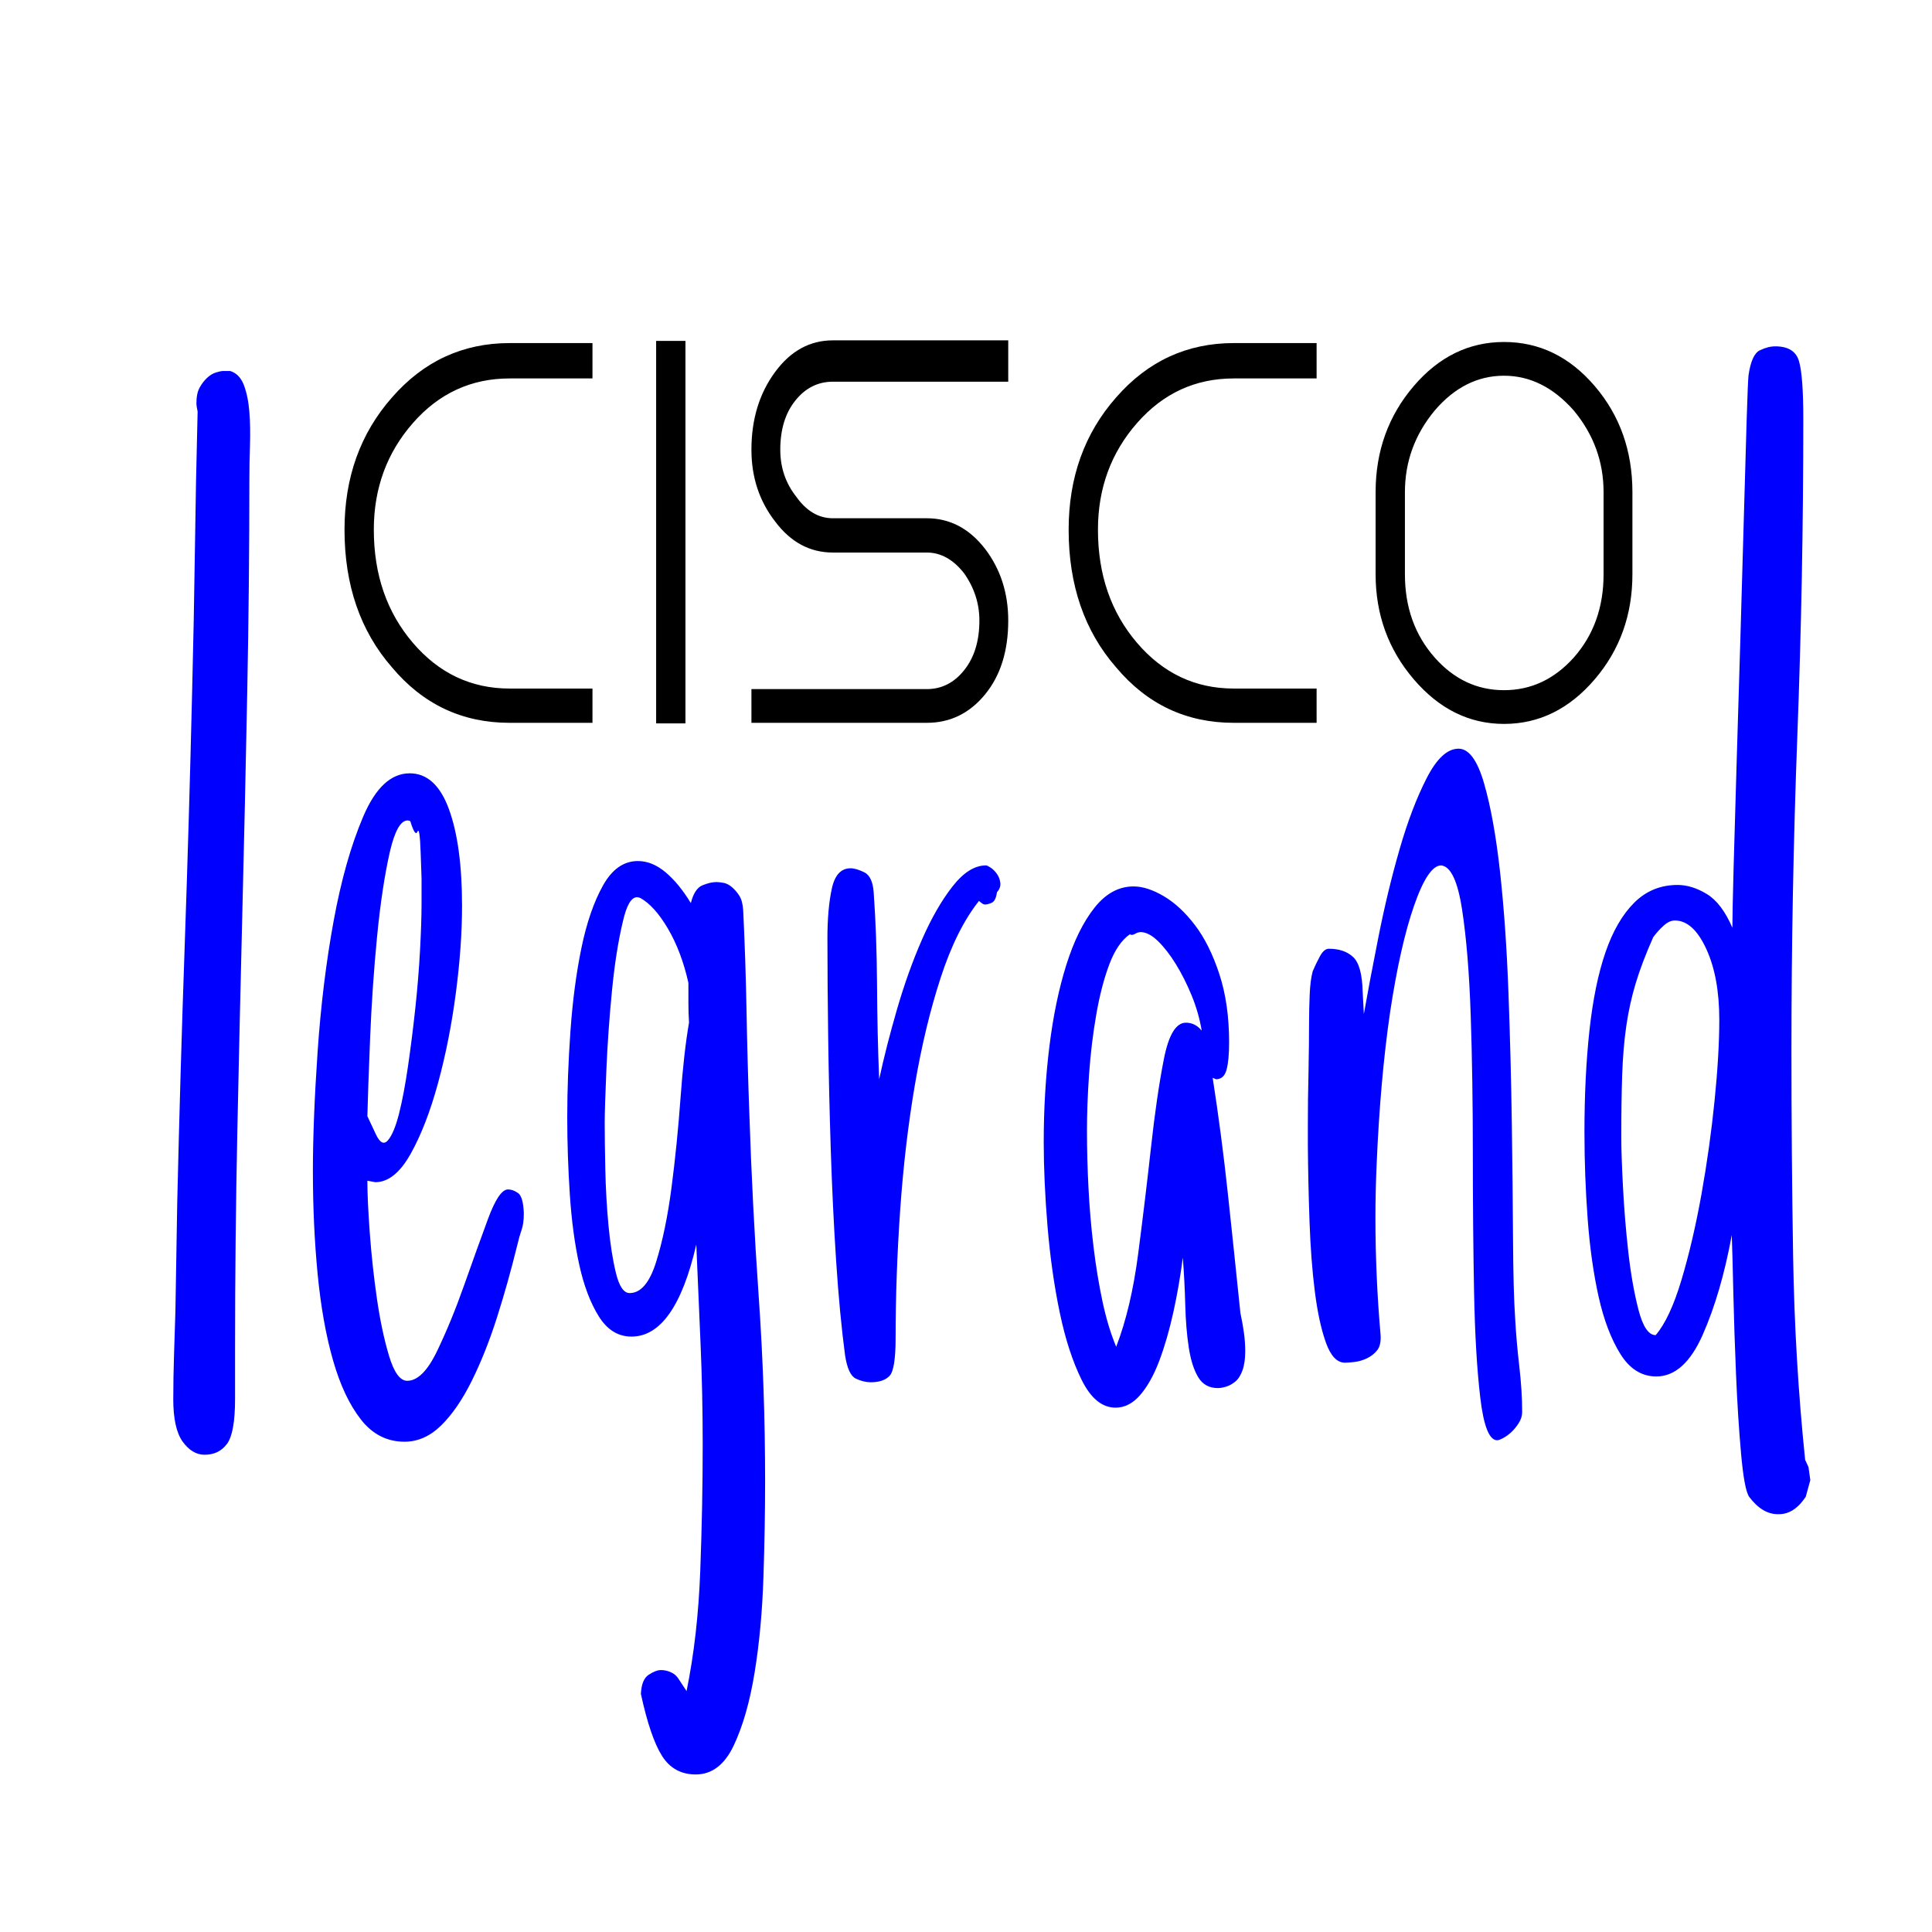 <?xml version="1.0" encoding="UTF-8" standalone="no"?>
<!-- Created with Inkscape (http://www.inkscape.org/) -->

<svg
   width="225.0px"
   height="225.0px"
   viewBox="0 0 225.0 225.0"
   version="1.1"
   id="SVGRoot"
   sodipodi:docname="ciscolegrandlogo.svg"
   inkscape:version="1.1.1 (3bf5ae0d25, 2021-09-20)"
   xmlns:inkscape="http://www.inkscape.org/namespaces/inkscape"
   xmlns:sodipodi="http://sodipodi.sourceforge.net/DTD/sodipodi-0.dtd"
   xmlns="http://www.w3.org/2000/svg"
   xmlns:svg="http://www.w3.org/2000/svg">
  <sodipodi:namedview
     id="namedview189"
     pagecolor="#ffffff"
     bordercolor="#666666"
     borderopacity="1.0"
     inkscape:pageshadow="2"
     inkscape:pageopacity="0.0"
     inkscape:pagecheckerboard="0"
     inkscape:document-units="px"
     showgrid="true"
     inkscape:zoom="0.7500982"
     inkscape:cx="397.28131"
     inkscape:cy="28.662914"
     inkscape:window-width="1920"
     inkscape:window-height="1027"
     inkscape:window-x="-8"
     inkscape:window-y="-8"
     inkscape:window-maximized="1"
     inkscape:current-layer="layer1">
    <inkscape:grid
       type="xygrid"
       id="grid195" />
  </sodipodi:namedview>
  <defs
     id="defs184" />
  <g
     inkscape:label="Capa 1"
     inkscape:groupmode="layer"
     id="layer1">
    <g
       id="g21"
       transform="matrix(0.903,0,0,1.056,25.222,-6.636)">
      <path
         fill="#"
         d="M 48.48,86 V 82.22 H 37.8 q -7.44,0 -12.48,-5.04 -5.04,-5.04 -5.04,-12.48 0,-6.84 5.04,-11.76 5.04,-4.92 12.48,-4.92 h 10.68 v -3.9 H 37.8 q -9.06,0 -15.18,6 -6.12,5.94 -6.12,14.58 0,9.18 6.12,15.18 6,6.12 15.18,6.12 z m 8.21,0.06 h 3.78 V 43.88 h -3.78 z M 79.481,48.38 h 22.62 v -4.56 h -22.62 q -4.44,0 -7.44,3.48 -3.06,3.54 -3.06,8.58 0,4.56 3.06,7.92 3,3.42 7.44,3.42 h 6 6.12 q 2.7,0 4.8,2.28 1.98,2.4 1.98,5.22 0,3.36 -1.95,5.46 -1.95,2.1 -4.83,2.1 h -22.62 V 86 h 22.62 q 4.5,0 7.5,-3.12 3,-3.12 3,-8.16 0,-4.56 -3,-7.92 -3.06,-3.36 -7.5,-3.36 h -6.12 -6 q -2.76,0 -4.74,-2.4 -2.04,-2.22 -2.04,-5.16 0,-3.36 1.95,-5.43 1.95,-2.07 4.83,-2.07 z M 141.871,86 v -3.78 h -10.68 q -7.44,0 -12.48,-5.04 -5.04,-5.04 -5.04,-12.48 0,-6.84 5.04,-11.76 5.04,-4.92 12.48,-4.92 h 10.68 v -3.9 h -10.68 q -9.06,0 -15.18,6 -6.12,5.94 -6.12,14.58 0,9.18 6.12,15.18 6,6.12 15.18,6.12 z m 24.17,-42 q -6.78,0 -11.64,4.86 -4.92,4.92 -4.92,11.7 v 9.06 q 0,6.66 4.92,11.58 4.92,4.92 11.64,4.92 6.78,0 11.7,-4.92 4.86,-4.86 4.86,-11.58 v -9.06 q 0,-6.84 -4.86,-11.7 -4.86,-4.86 -11.7,-4.86 z m 12.84,16.56 v 9.06 q 0,5.46 -3.84,9.18 -3.78,3.6 -9,3.6 -5.22,0 -8.94,-3.6 -3.84,-3.72 -3.84,-9.18 v -9.06 q 0,-5.04 3.84,-9 3.84,-3.84 8.94,-3.84 5.04,0 9,3.84 3.84,3.96 3.84,9 z"
         id="path9" />
      <path
         fill="#"
         d=""
         id="path11" />
    </g>
    <g
       id="g35"
       transform="matrix(0.726,0,0,1.729,7.127,-77.622)"
       style="fill:#0000ff">
      <path
         fill="#"
         d="m 17.979,139.121 q 0,-1.416 0.122,-2.979 0.122,-1.562 0.22,-2.93 l 0.293,-7.324 q 0.488,-8.789 1.196,-17.285 0.708,-8.496 1.196,-17.188 0.293,-4.785 0.439,-9.399 0.146,-4.614 0.439,-9.399 -0.195,-0.391 -0.195,-0.537 0,-0.684 0.513,-1.074 0.513,-0.391 1.196,-0.659 0.684,-0.269 1.44,-0.366 0.757,-0.098 1.147,-0.098 h 1.123 q 1.514,0.195 2.197,0.952 0.684,0.757 0.879,1.807 0.195,1.05 0.098,2.246 -0.098,1.196 -0.098,2.222 0,7.08 -0.342,14.429 -0.342,7.349 -0.781,14.746 -0.439,7.397 -0.806,14.795 -0.366,7.397 -0.366,14.624 v 3.418 q 0,2.295 -1.294,3.027 -1.294,0.732 -3.589,0.732 -2.002,0 -3.516,-0.879 -1.514,-0.879 -1.514,-2.881 z m 22.396,-15.332 q 0,-3.418 0.757,-8.057 0.757,-4.639 2.563,-8.789 1.807,-4.15 4.761,-7.056 2.954,-2.905 7.446,-2.905 4.199,0 6.299,2.417 2.1,2.417 2.1,6.519 0,2.686 -1.001,5.884 -1.001,3.198 -2.856,6.055 -1.855,2.856 -4.395,4.761 -2.539,1.904 -5.664,1.904 l -1.27,-0.098 q 0,1.318 0.391,3.54 0.391,2.222 1.147,4.419 0.757,2.197 1.953,3.857 1.196,1.66 2.905,1.66 2.49,0 4.785,-2.002 2.295,-2.002 4.346,-4.443 2.051,-2.441 3.809,-4.443 1.758,-2.002 3.223,-2.002 0.781,0 1.611,0.244 0.83,0.244 0.928,1.367 0,0.684 -0.366,1.123 -0.366,0.439 -0.659,0.977 -1.514,2.588 -3.296,4.932 -1.782,2.344 -4.028,4.248 -2.246,1.904 -4.907,3.003 -2.661,1.099 -5.884,1.099 -4.199,0 -6.982,-1.489 -2.783,-1.489 -4.492,-4.004 -1.709,-2.515 -2.466,-5.811 -0.757,-3.296 -0.757,-6.909 z m 8.74,-3.711 1.367,1.221 q 0.977,0.879 1.953,0.391 0.977,-0.488 1.758,-1.782 0.781,-1.294 1.44,-3.198 0.659,-1.904 1.172,-3.906 0.513,-2.002 0.757,-3.906 0.244,-1.904 0.244,-3.174 v -1.66 q 0,0 -0.146,-1.758 -0.146,-1.758 -0.513,-1.392 -0.366,0.366 -1.147,-0.708 -0.244,-0.049 -0.439,-0.049 -1.66,0 -2.832,2.1 -1.27,2.344 -2.051,5.688 -0.781,3.345 -1.123,6.86 -0.342,3.516 -0.439,5.273 z m 32.064,0 q 0,-2.686 0.513,-5.737 0.513,-3.052 1.758,-5.591 1.245,-2.539 3.442,-4.199 2.197,-1.66 5.615,-1.66 2.295,0 4.443,0.757 2.148,0.757 4.053,2.075 0.586,-0.977 1.855,-1.196 1.27,-0.22 2.246,-0.22 0.391,0 1.099,0.049 0.708,0.049 1.392,0.293 0.684,0.244 1.196,0.586 0.513,0.342 0.61,0.977 0.391,3.418 0.537,6.812 0.146,3.394 0.439,6.763 0.488,6.299 1.514,12.451 1.025,6.152 1.025,12.451 0,2.979 -0.269,6.445 -0.269,3.467 -1.416,6.421 -1.147,2.954 -3.345,4.907 -2.197,1.953 -6.104,1.953 -3.516,0 -5.396,-1.245 -1.88,-1.245 -3.394,-4.175 0.098,-0.977 1.245,-1.294 1.147,-0.317 1.978,-0.317 0.781,0 1.587,0.146 0.806,0.146 1.294,0.488 l 1.221,0.781 q 1.807,-3.711 2.197,-8.105 0.391,-4.395 0.391,-8.496 0,-3.418 -0.342,-6.763 -0.342,-3.345 -0.684,-6.714 -3.418,6.201 -10.4,6.201 -3.223,0 -5.249,-1.367 -2.026,-1.367 -3.125,-3.467 -1.099,-2.1 -1.514,-4.736 -0.415,-2.637 -0.415,-5.273 z m 6.006,0.439 q 0,1.221 0.098,3.149 0.098,1.929 0.513,3.784 0.415,1.855 1.196,3.198 0.781,1.343 2.197,1.343 2.686,0 4.248,-2.1 1.562,-2.1 2.466,-5.005 0.903,-2.905 1.44,-6.006 0.537,-3.101 1.367,-5.103 -0.098,-0.684 -0.098,-1.343 v -1.343 q -1.123,-2.1 -3.271,-3.638 -2.148,-1.538 -4.443,-2.075 -0.293,-0.049 -0.537,-0.049 -1.367,0 -2.246,1.611 -1.123,1.953 -1.758,4.663 -0.635,2.71 -0.903,5.347 -0.269,2.637 -0.269,3.564 z m 35.726,-12.402 q 0,-2.002 0.708,-3.369 0.708,-1.367 3.003,-1.367 0.879,0 2.197,0.269 1.318,0.269 1.514,1.343 0.488,2.881 0.537,6.25 0.049,3.369 0.342,6.348 1.123,-2.197 2.881,-4.736 1.758,-2.539 4.004,-4.688 2.246,-2.148 4.883,-3.564 2.637,-1.416 5.371,-1.416 0.195,0 0.732,0.146 0.537,0.146 1.001,0.415 0.464,0.269 0.562,0.61 0.098,0.342 -0.537,0.635 -0.195,0.586 -0.83,0.708 -0.635,0.122 -1.123,0.122 -0.293,0 -0.928,-0.244 -3.613,1.904 -6.152,5.176 -2.539,3.271 -4.15,7.251 -1.611,3.979 -2.344,8.398 -0.732,4.419 -0.732,8.618 0,2.1 -0.952,2.539 -0.952,0.439 -3.052,0.439 -1.123,0 -2.368,-0.244 -1.245,-0.244 -1.733,-1.562 -0.879,-2.783 -1.44,-6.396 -0.562,-3.613 -0.855,-7.446 -0.293,-3.833 -0.415,-7.544 -0.122,-3.711 -0.122,-6.689 z m 34.701,13.672 q 0,-3.32 0.903,-6.396 0.903,-3.076 2.71,-5.493 1.807,-2.417 4.517,-3.857 2.71,-1.44 6.274,-1.44 2.197,0 4.858,0.659 2.661,0.659 5.005,1.953 2.344,1.294 3.906,3.296 1.562,2.002 1.562,4.59 0,1.221 -0.415,1.855 -0.415,0.635 -1.685,0.635 l -0.537,-0.098 q 1.416,3.809 2.441,7.812 1.025,4.004 2.002,8.008 0.391,0.781 0.586,1.392 0.195,0.61 0.195,1.196 0,0.781 -0.439,1.294 -0.439,0.513 -1.147,0.757 -0.708,0.244 -1.465,0.342 -0.757,0.098 -1.343,0.098 -2.1,0 -3.149,-0.732 -1.05,-0.732 -1.514,-2.002 -0.464,-1.27 -0.562,-2.856 -0.098,-1.587 -0.391,-3.198 -0.586,1.904 -1.538,3.711 -0.952,1.807 -2.246,3.247 -1.294,1.44 -3.052,2.295 -1.758,0.854 -3.955,0.854 -3.223,0 -5.42,-1.855 -2.197,-1.855 -3.54,-4.565 -1.343,-2.71 -1.953,-5.786 -0.61,-3.076 -0.61,-5.713 z m 6.934,-0.684 q 0,1.807 0.244,3.809 0.244,2.002 0.806,3.955 0.562,1.953 1.44,3.687 0.879,1.733 2.197,3.052 2.393,-2.588 3.54,-6.299 1.147,-3.711 2.051,-7.153 0.903,-3.442 2.051,-5.908 1.147,-2.466 3.54,-2.466 1.514,0 2.539,0.537 -0.488,-1.221 -1.611,-2.368 -1.123,-1.147 -2.515,-2.1 -1.392,-0.952 -2.881,-1.562 -1.489,-0.61 -2.808,-0.61 -0.391,0 -0.903,0.122 -0.513,0.122 -0.806,0.024 -2.002,0.586 -3.296,2.026 -1.294,1.44 -2.1,3.394 -0.806,1.953 -1.147,4.004 -0.342,2.051 -0.342,3.857 z m 35.433,0.928 v -1.416 q 0,-1.758 0.098,-3.32 0.098,-2.197 0.098,-3.613 0,-0.781 0.098,-1.782 0.098,-1.001 0.488,-1.587 0.488,-0.488 1.147,-1.001 0.659,-0.513 1.44,-0.513 2.49,0 3.906,0.562 1.416,0.562 1.514,2.319 l 0.195,1.514 q 0.879,-2.1 2.344,-5.2 1.465,-3.101 3.394,-5.908 1.929,-2.808 4.346,-4.785 2.417,-1.978 5.103,-1.978 2.49,0 4.102,2.344 1.611,2.344 2.563,5.981 0.952,3.638 1.343,8.105 0.391,4.468 0.537,8.765 0.146,4.297 0.195,7.837 0.049,3.54 0.342,5.347 0.195,1.514 0.659,3.198 0.464,1.685 0.464,3.101 0,0.391 -0.562,0.757 -0.562,0.366 -1.196,0.61 -0.635,0.244 -1.294,0.391 -0.659,0.146 -0.952,0.146 -1.904,0 -2.71,-2.856 -0.806,-2.856 -1.001,-7.153 -0.195,-4.297 -0.195,-9.302 0,-5.005 -0.342,-9.302 -0.342,-4.297 -1.392,-7.153 -1.05,-2.856 -3.345,-2.954 -2.1,0 -4.346,2.71 -2.246,2.71 -3.857,7.202 -1.562,4.492 -2.148,10.205 -0.195,1.807 -0.195,3.613 0,3.955 0.83,7.91 0.098,0.684 -0.562,1.025 -0.659,0.342 -1.636,0.537 -0.977,0.195 -1.978,0.244 -1.001,0.049 -1.538,0.049 -1.904,0 -3.052,-1.343 -1.147,-1.343 -1.782,-3.442 -0.635,-2.1 -0.854,-4.712 -0.22,-2.612 -0.269,-5.151 z m 44.369,-0.83 q 0,-3.809 0.806,-6.909 0.806,-3.101 2.563,-5.249 1.758,-2.148 4.614,-3.345 2.856,-1.196 6.958,-1.196 2.295,0 4.688,0.61 2.393,0.61 4.102,2.271 0,-0.977 0.195,-4.028 0.195,-3.052 0.488,-7.104 0.293,-4.053 0.61,-8.496 0.317,-4.443 0.562,-8.252 0.244,-3.809 0.439,-6.396 0.195,-2.588 0.293,-2.93 0.488,-1.416 1.807,-1.685 1.318,-0.269 2.49,-0.269 3.076,0 3.784,0.977 0.708,0.977 0.708,3.906 0,10.693 -0.952,21.289 -0.952,10.596 -0.952,21.289 0,6.885 0.269,13.843 0.269,6.958 1.929,13.696 l 0.537,0.488 0.293,0.879 -0.732,1.123 q -1.855,1.172 -4.297,1.172 h -0.195 q -2.49,0 -4.59,-1.172 -0.781,-0.488 -1.294,-2.905 -0.513,-2.417 -0.806,-5.322 -0.293,-2.905 -0.439,-5.591 -0.146,-2.686 -0.244,-3.809 -1.709,3.906 -4.663,6.714 -2.954,2.808 -7.446,2.808 -3.516,0 -5.762,-1.514 -2.246,-1.514 -3.491,-3.857 -1.245,-2.344 -1.758,-5.249 -0.513,-2.905 -0.513,-5.786 z m 5.908,0.293 q 0,1.123 0.269,3.32 0.269,2.197 0.854,4.395 0.586,2.197 1.636,3.906 1.05,1.709 2.759,1.709 2.295,-1.123 4.15,-3.735 1.855,-2.612 3.198,-5.762 1.343,-3.149 2.1,-6.299 0.757,-3.149 0.757,-5.444 0,-2.881 -2.1,-4.785 -2.1,-1.904 -5.029,-1.904 -0.879,0 -1.782,0.342 -0.903,0.342 -1.685,0.781 -1.807,1.709 -2.808,3.101 -1.001,1.392 -1.514,2.881 -0.513,1.489 -0.659,3.296 -0.146,1.807 -0.146,4.199 z"
         id="path23"
         style="fill:#0000ff" />
      <path
         fill="#"
         d=""
         id="path25"
         style="fill:#0000ff" />
    </g>
  </g>
</svg>
